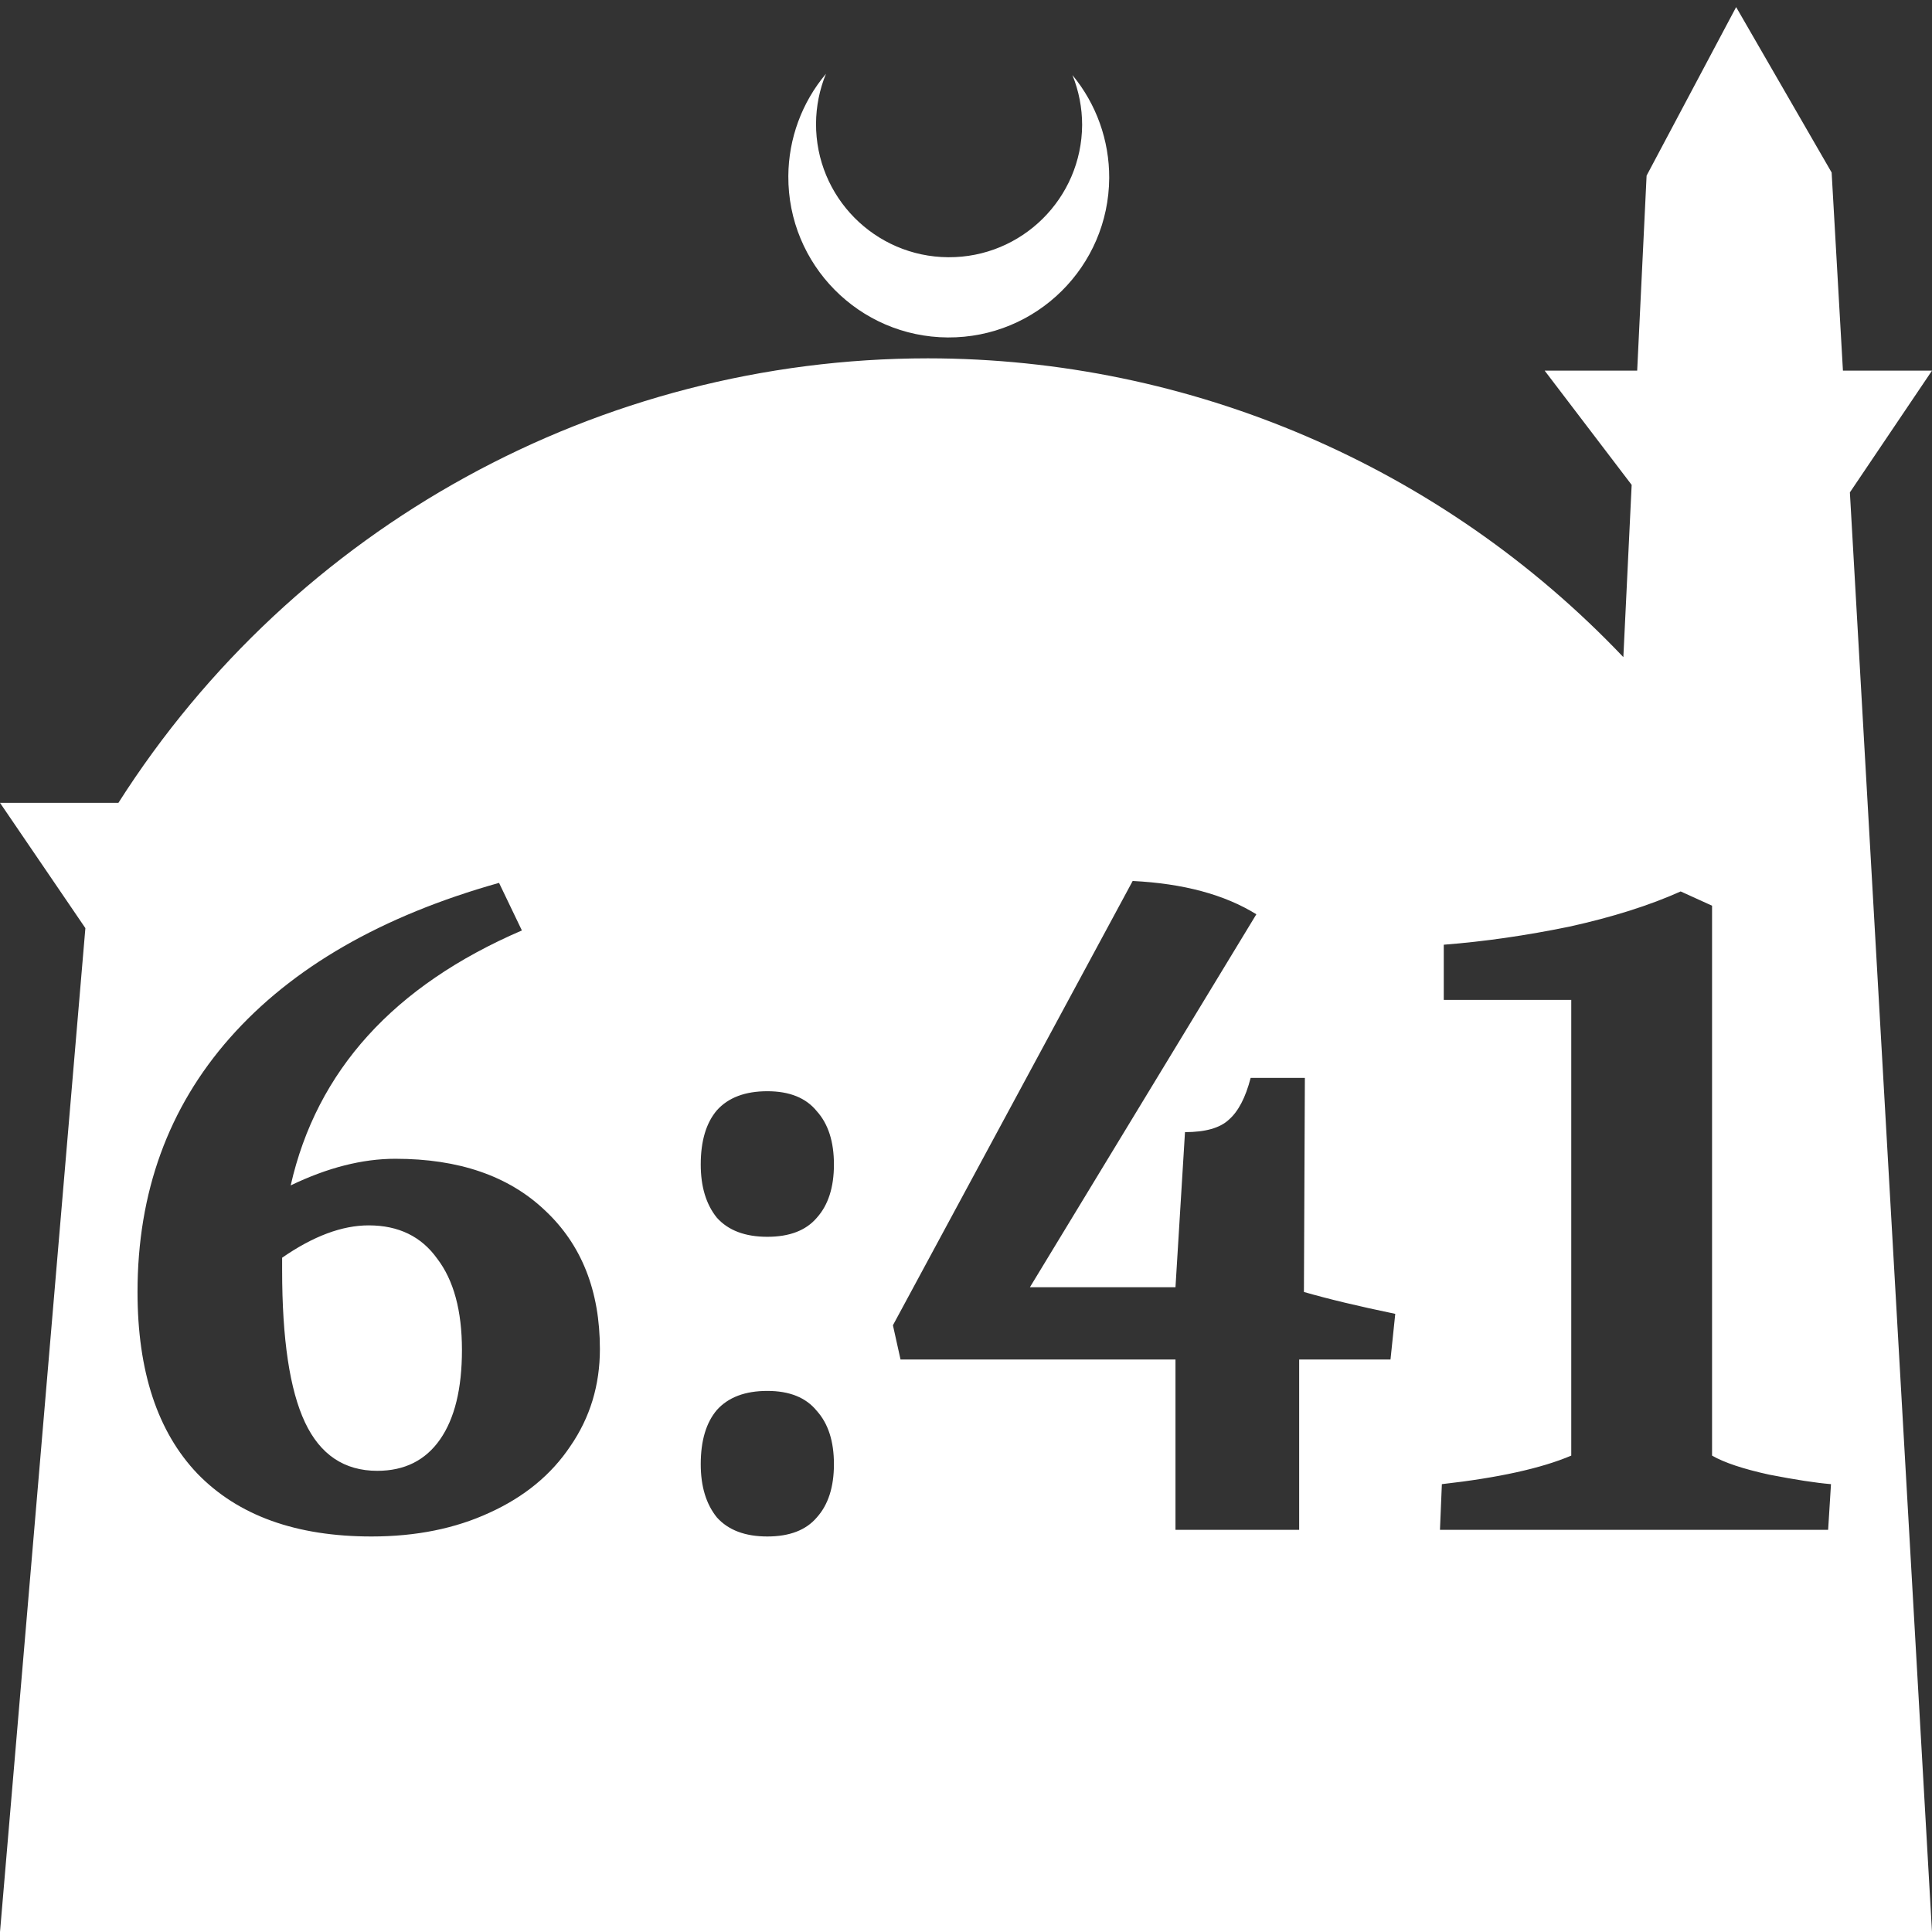 <?xml version="1.0" encoding="UTF-8" standalone="no"?>
<!-- Created with Inkscape (http://www.inkscape.org/) -->

<svg
   width="172.67mm"
   height="172.67mm"
   viewBox="0 0 172.67 172.67"
   version="1.1"
   id="svg1"
   xml:space="preserve"
   xmlns="http://www.w3.org/2000/svg"
   xmlns:svg="http://www.w3.org/2000/svg"><rect x="0" y="0" width="172.67" height="172.67" fill="#333333" stroke="none"/><defs
     id="defs1" /><g
     id="layer1"
     transform="translate(157.251,198.81)"><path
       id="path5"
       style="fill:#ffffff;fill-opacity:1;stroke-width:0.805;stroke-linecap:round;stroke-linejoin:round"
       d="M -2.086 -198.177 L -10.089 -183.113 L -10.93 -165.684 L -19.199 -165.684 L -11.423 -155.474 L -12.166 -140.079 C -28.353 -157.121 -50.824 -166.774 -74.327 -166.784 C -103.645 -166.774 -130.927 -151.792 -146.667 -127.059 L -157.251 -127.059 L -149.62 -115.86 L -157.251 -26.14 L -8.514 -26.14 L 15.419 -26.14 L 8.08 -154.802 L 15.419 -165.684 L 7.459 -165.684 L 6.449 -183.393 L -2.086 -198.177 z M -83.431 -192.216 C -85.585 -189.655 -86.775 -186.421 -86.795 -183.075 C -86.842 -175.155 -80.46 -168.697 -72.54 -168.651 C -64.621 -168.604 -58.163 -174.986 -58.117 -182.905 C -58.103 -186.26 -59.266 -189.514 -61.404 -192.1 C -60.831 -190.684 -60.537 -189.17 -60.537 -187.641 C -60.576 -181.074 -65.931 -175.782 -72.498 -175.82 C -79.065 -175.859 -84.358 -181.214 -84.319 -187.781 C -84.309 -189.303 -84.008 -190.808 -83.431 -192.216 z M -56.02 -120.074 C -51.485 -119.848 -47.801 -118.856 -44.966 -117.098 L -65.203 -83.767 L -52.194 -83.767 L -51.344 -97.627 C -49.53 -97.627 -48.226 -97.995 -47.432 -98.732 C -46.582 -99.469 -45.93 -100.716 -45.476 -102.473 L -40.63 -102.473 L -40.715 -83.342 C -38.561 -82.718 -35.84 -82.067 -32.552 -81.386 L -32.977 -77.305 L -41.14 -77.305 L -41.14 -62.085 L -52.194 -62.085 L -52.194 -77.305 L -76.767 -77.305 L -77.447 -80.366 L -56.02 -120.074 z M -112.649 -119.904 L -110.608 -115.652 C -122.059 -110.721 -128.947 -103.125 -131.271 -92.865 C -127.983 -94.452 -124.865 -95.246 -121.917 -95.246 C -116.249 -95.246 -111.799 -93.715 -108.568 -90.654 C -105.28 -87.593 -103.636 -83.455 -103.636 -78.24 C -103.636 -75.009 -104.515 -72.118 -106.272 -69.567 C -107.973 -67.017 -110.382 -65.032 -113.5 -63.615 C -116.561 -62.198 -120.075 -61.489 -124.043 -61.489 C -130.789 -61.489 -135.976 -63.36 -139.604 -67.101 C -143.175 -70.843 -144.96 -76.256 -144.96 -83.342 C -144.96 -92.241 -142.211 -99.809 -136.712 -106.044 C -131.157 -112.336 -123.136 -116.956 -112.649 -119.904 z M -7.044 -119.139 L -4.238 -117.864 L -4.238 -68.717 C -3.161 -68.093 -1.46 -67.526 0.864 -67.016 C 3.188 -66.563 5.03 -66.279 6.391 -66.166 L 6.136 -62.085 L -28.556 -62.085 L -28.386 -66.166 C -23.341 -66.733 -19.486 -67.583 -16.822 -68.717 L -16.822 -109.446 L -28.216 -109.446 L -28.216 -114.377 C -24.588 -114.66 -20.847 -115.199 -16.992 -115.993 C -13.137 -116.843 -9.821 -117.892 -7.044 -119.139 z M -88.671 -101.283 C -86.687 -101.283 -85.213 -100.688 -84.25 -99.497 C -83.229 -98.364 -82.719 -96.777 -82.719 -94.736 C -82.719 -92.695 -83.229 -91.108 -84.25 -89.974 C -85.213 -88.84 -86.687 -88.273 -88.671 -88.273 C -90.655 -88.273 -92.158 -88.84 -93.178 -89.974 C -94.142 -91.164 -94.623 -92.752 -94.623 -94.736 C -94.623 -96.833 -94.142 -98.448 -93.178 -99.582 C -92.158 -100.716 -90.655 -101.283 -88.671 -101.283 z M -124.298 -89.294 C -126.679 -89.294 -129.258 -88.33 -132.036 -86.403 L -132.036 -85.298 C -132.036 -79.119 -131.356 -74.584 -129.995 -71.693 C -128.635 -68.802 -126.481 -67.357 -123.533 -67.357 C -121.096 -67.357 -119.225 -68.292 -117.921 -70.162 C -116.617 -72.033 -115.965 -74.697 -115.965 -78.155 C -115.965 -81.669 -116.702 -84.39 -118.176 -86.318 C -119.593 -88.302 -121.634 -89.294 -124.298 -89.294 z M -88.671 -74.499 C -86.687 -74.499 -85.213 -73.904 -84.25 -72.713 C -83.229 -71.58 -82.719 -69.992 -82.719 -67.951 C -82.719 -65.911 -83.229 -64.324 -84.25 -63.19 C -85.213 -62.056 -86.687 -61.489 -88.671 -61.489 C -90.655 -61.489 -92.158 -62.056 -93.178 -63.19 C -94.142 -64.38 -94.623 -65.967 -94.623 -67.951 C -94.623 -70.049 -94.142 -71.664 -93.178 -72.798 C -92.158 -73.932 -90.655 -74.499 -88.671 -74.499 z " /></g></svg>
